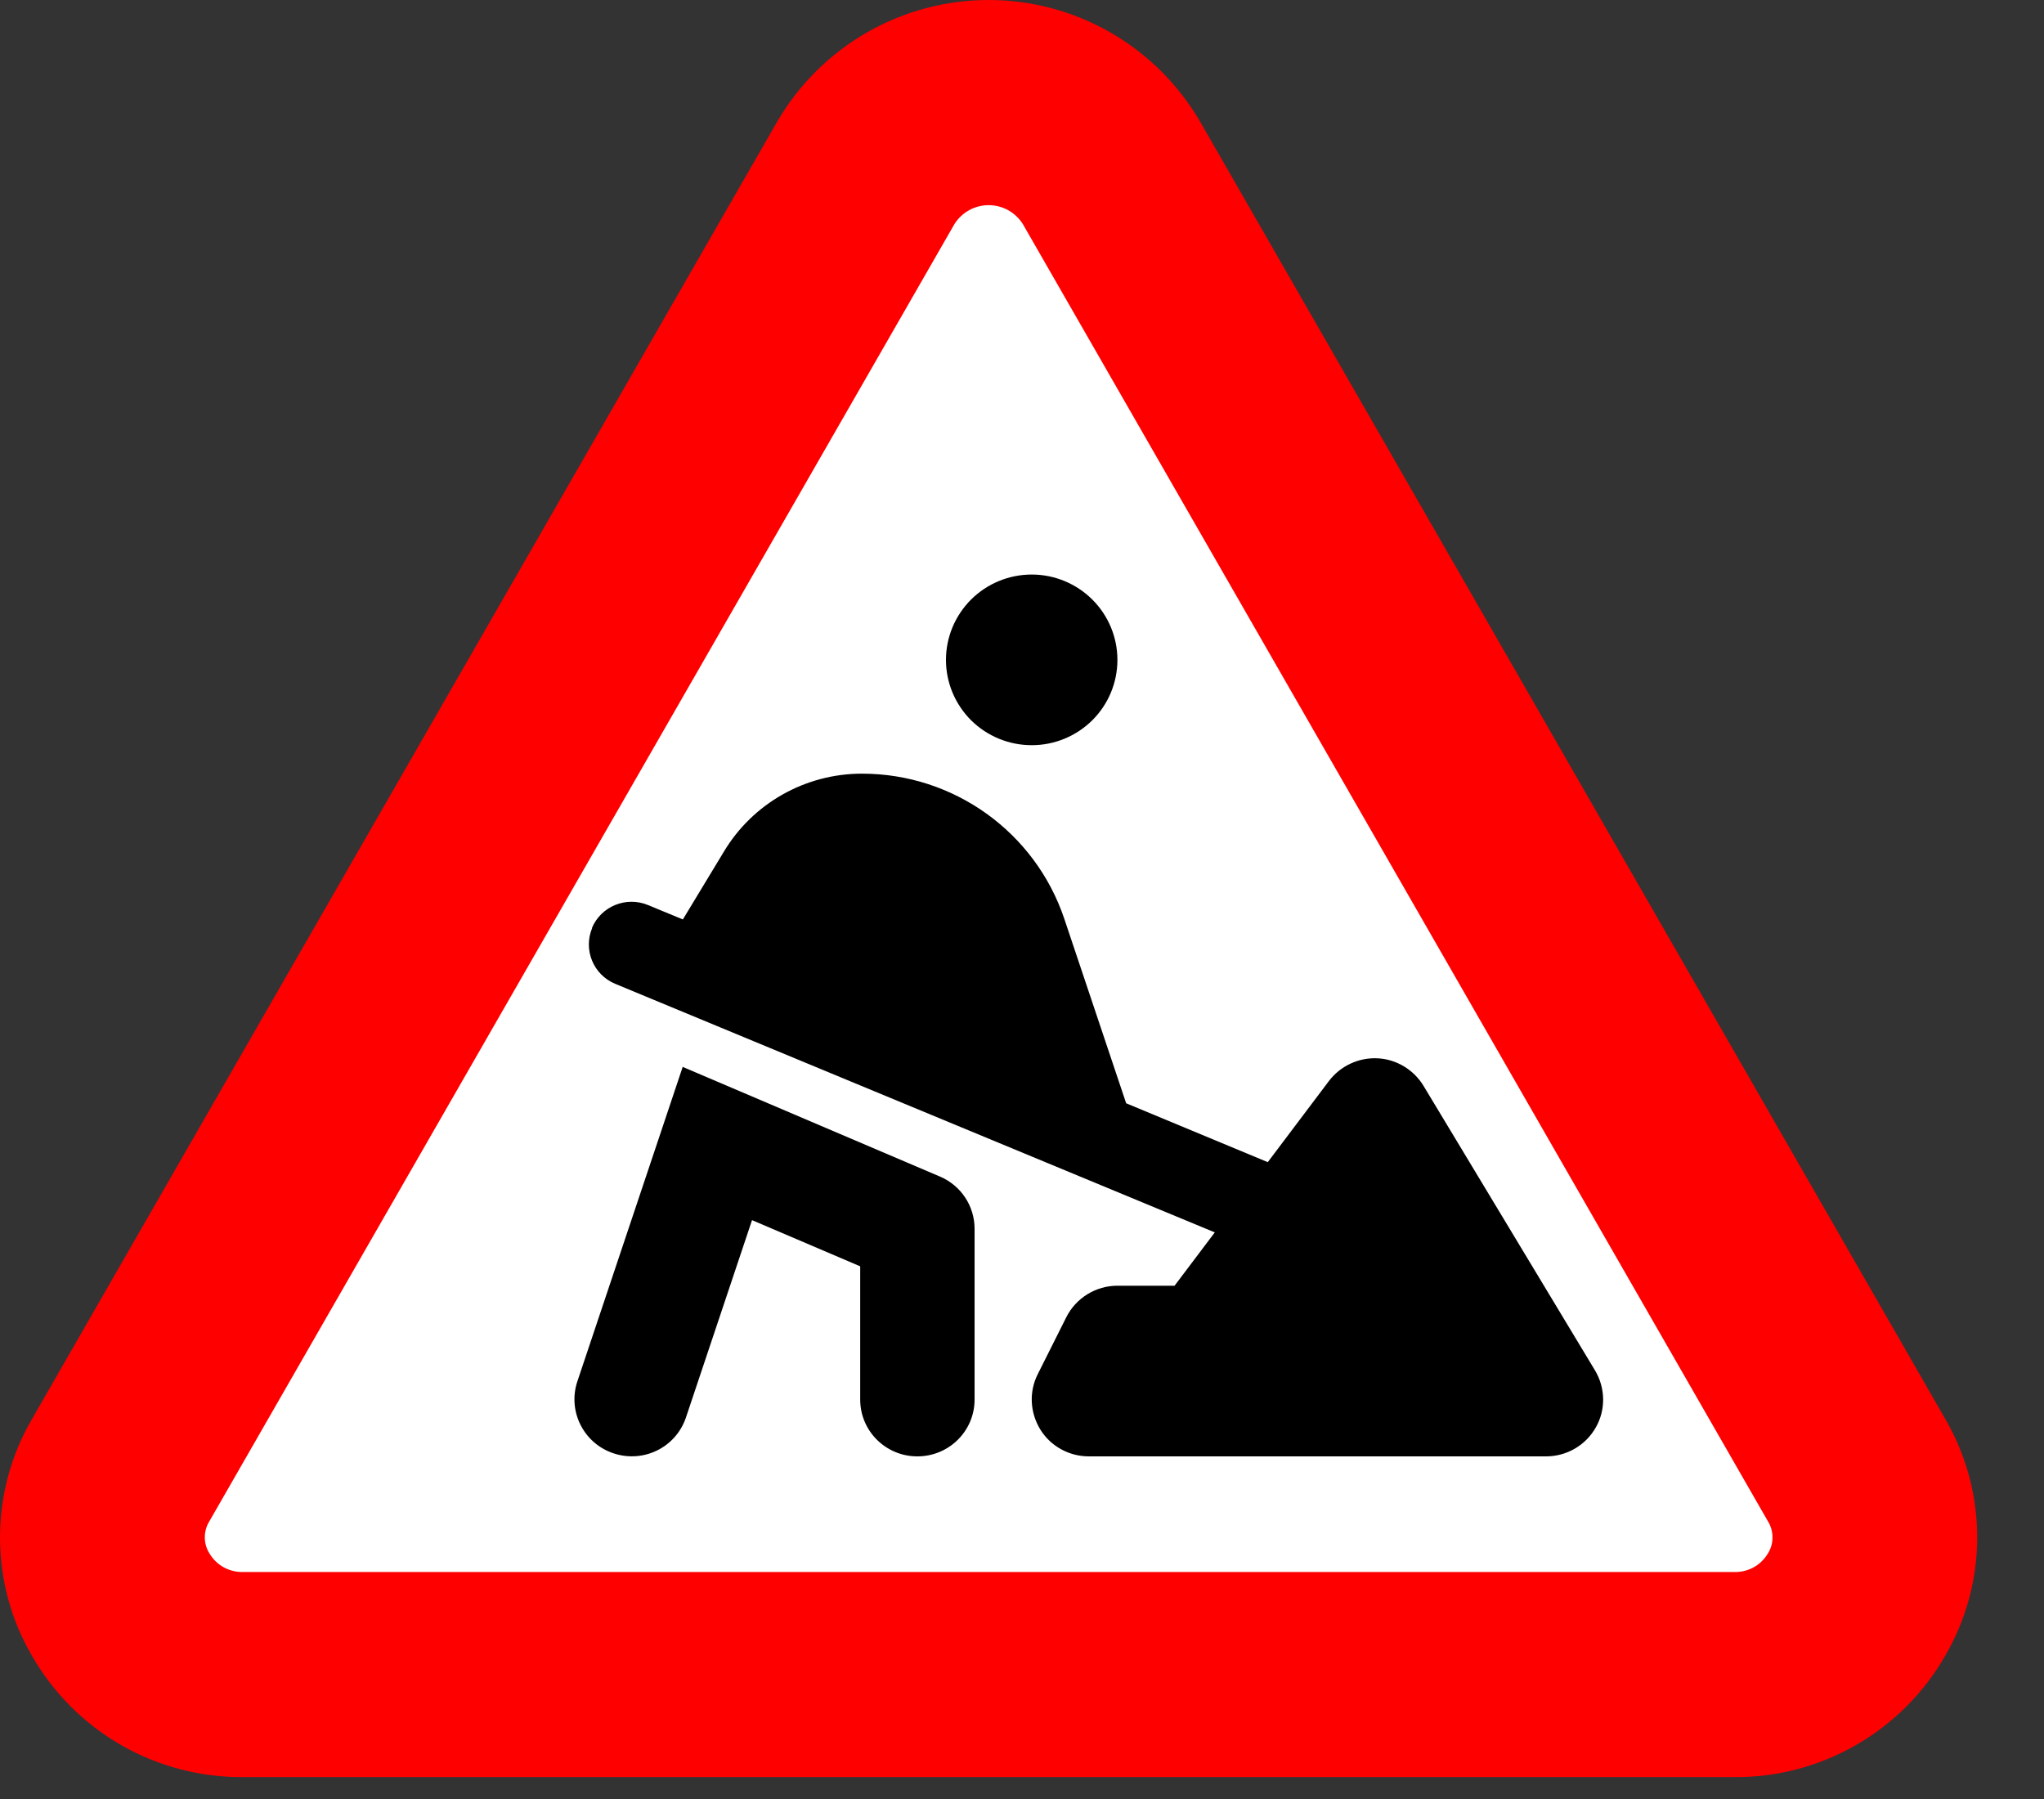 <svg width="25" height="22" viewBox="0 0 25 22" fill="none" xmlns="http://www.w3.org/2000/svg">
<rect x="0" y="0" width="25" height="22" fill="#333333" stroke="none"/>
<path d="M12.01 1.144L22.835 19.404H1.185L12.01 1.144Z" fill="white"/>
<path d="M23.793 17.354L14.678 1.487C14.414 1.034 14.036 0.659 13.583 0.398C13.129 0.137 12.615 0 12.092 0C11.569 0 11.055 0.137 10.601 0.398C10.148 0.659 9.77 1.034 9.506 1.487L0.391 17.354C0.135 17.793 0 18.293 0 18.802C0 19.311 0.135 19.81 0.391 20.249C0.652 20.704 1.029 21.081 1.484 21.342C1.938 21.602 2.454 21.737 2.977 21.732H21.207C21.73 21.737 22.245 21.602 22.699 21.341C23.153 21.081 23.53 20.704 23.791 20.249C24.047 19.81 24.183 19.311 24.183 18.802C24.183 18.293 24.049 17.794 23.793 17.354ZM21.625 18.994C21.582 19.067 21.521 19.127 21.448 19.167C21.375 19.207 21.292 19.227 21.208 19.224H2.977C2.893 19.227 2.811 19.207 2.737 19.167C2.664 19.127 2.603 19.067 2.56 18.994C2.524 18.936 2.505 18.869 2.505 18.8C2.505 18.731 2.524 18.663 2.56 18.605L11.675 2.738C11.72 2.668 11.781 2.61 11.854 2.57C11.927 2.53 12.009 2.509 12.092 2.509C12.175 2.509 12.257 2.53 12.33 2.57C12.402 2.61 12.464 2.668 12.509 2.738L21.624 18.605C21.66 18.663 21.679 18.731 21.679 18.799C21.68 18.868 21.661 18.936 21.625 18.994Z" fill="#FF0000"/>
<path d="M11.57 8.07C11.57 7.793 11.681 7.528 11.877 7.332C12.074 7.136 12.341 7.026 12.619 7.026C12.897 7.026 13.163 7.136 13.36 7.332C13.557 7.528 13.667 7.793 13.667 8.07C13.667 8.347 13.557 8.612 13.36 8.808C13.163 9.003 12.897 9.113 12.619 9.113C12.341 9.113 12.074 9.003 11.877 8.808C11.681 8.612 11.57 8.347 11.57 8.07ZM7.24 11.348C7.352 11.083 7.658 10.957 7.926 11.068L8.352 11.244L8.853 10.416C9.209 9.822 9.851 9.461 10.543 9.461C11.666 9.461 12.662 10.177 13.018 11.238L13.774 13.492L15.506 14.212L16.253 13.221C16.393 13.036 16.616 12.931 16.848 12.942C17.079 12.953 17.291 13.081 17.411 13.279L19.508 16.758C19.637 16.973 19.642 17.241 19.517 17.458C19.393 17.676 19.161 17.81 18.91 17.81H13.318C13.075 17.81 12.85 17.686 12.723 17.48C12.597 17.273 12.584 17.019 12.693 16.804L13.042 16.108C13.16 15.873 13.403 15.723 13.667 15.723H14.366L14.858 15.071L7.524 12.031C7.258 11.92 7.131 11.616 7.243 11.348H7.24ZM9.049 13.345L11.496 14.388C11.754 14.497 11.92 14.749 11.92 15.027V17.115C11.92 17.5 11.607 17.81 11.22 17.81C10.834 17.81 10.521 17.5 10.521 17.115V15.486L9.198 14.921L8.39 17.334C8.267 17.7 7.872 17.895 7.505 17.773C7.138 17.652 6.941 17.258 7.061 16.895L8.11 13.764L8.35 13.047L9.049 13.345Z" fill="black"/>
</svg>
